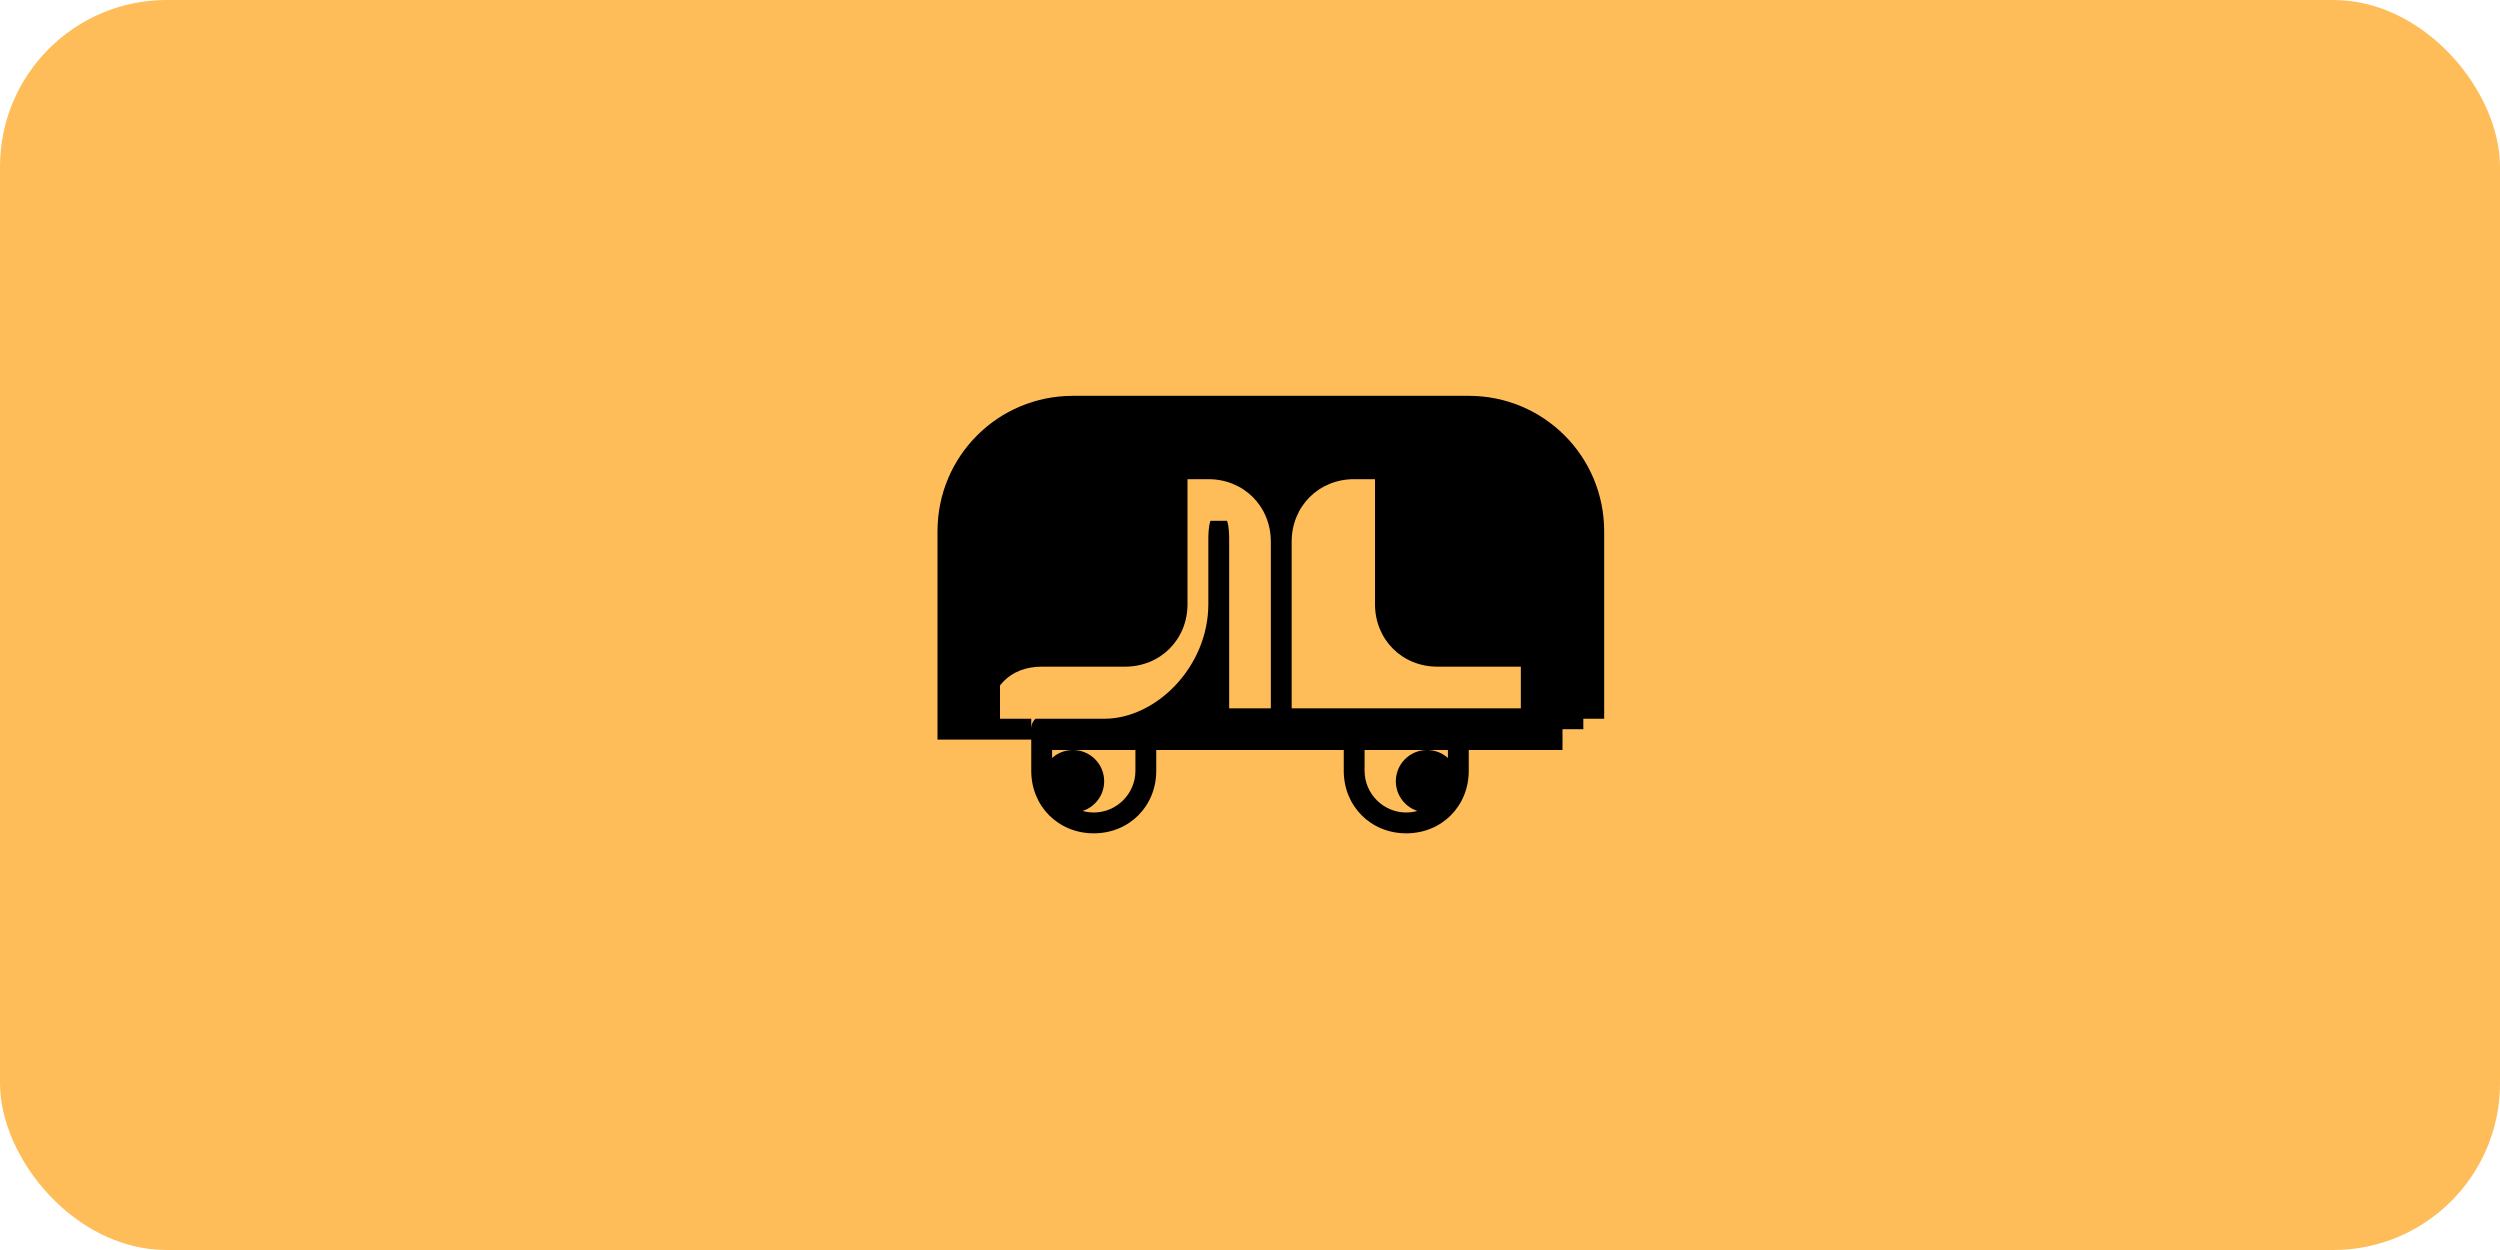 <svg width="120" height="60" viewBox="0 0 120 60" fill="none" xmlns="http://www.w3.org/2000/svg">
  <rect width="120" height="60" rx="8" fill="#FFBD59"/>
  <path d="M51.5 39C52.328 39 53 38.328 53 37.5C53 36.672 52.328 36 51.5 36C50.672 36 50 36.672 50 37.5C50 38.328 50.672 39 51.5 39Z" fill="#000000"/>
  <path d="M68.5 39C69.328 39 70 38.328 70 37.5C70 36.672 69.328 36 68.5 36C67.672 36 67 36.672 67 37.5C67 38.328 67.672 39 68.5 39Z" fill="#000000"/>
  <path d="M51.5 20C48.5 20 46 22.5 46 25.5V34.5H47.5C47.5 33 48.5 32 50 32H54C55.7 32 57 30.7 57 29V23H58C59.7 23 61 24.3 61 26V34H59V26C59 25.7 59 25.3 58.9 25H58.1C58 25.3 58 25.7 58 26V29C58 32 55.5 34.5 53 34.5H49.7C49.5 34.7 49.5 34.9 49.5 35V34.5H48V25.5C48 23.8 49.3 22.5 51 22.5H70C71.7 22.5 73 23.8 73 25.5V35H76V25.5C76 22.5 73.5 20 70.5 20H51.5ZM62 34V26C62 24.3 63.3 23 65 23H66V29C66 30.7 67.3 32 69 32H73C74.5 32 75.5 33 75.5 34.5H77V25.5C77 21.9 74.1 19 70.5 19H51.5C47.9 19 45 21.9 45 25.5V35.5H49.5V37C49.5 38.7 50.8 40 52.5 40C54.2 40 55.5 38.7 55.5 37V36H64.5V37C64.5 38.7 65.8 40 67.5 40C69.2 40 70.5 38.7 70.5 37V36H75V34H62ZM54.5 37C54.5 38.1 53.6 39 52.5 39C51.4 39 50.5 38.1 50.5 37V36H54.5V37ZM69.5 37C69.5 38.1 68.6 39 67.5 39C66.4 39 65.5 38.1 65.5 37V36H69.5V37Z" fill="#000000"/>
</svg> 